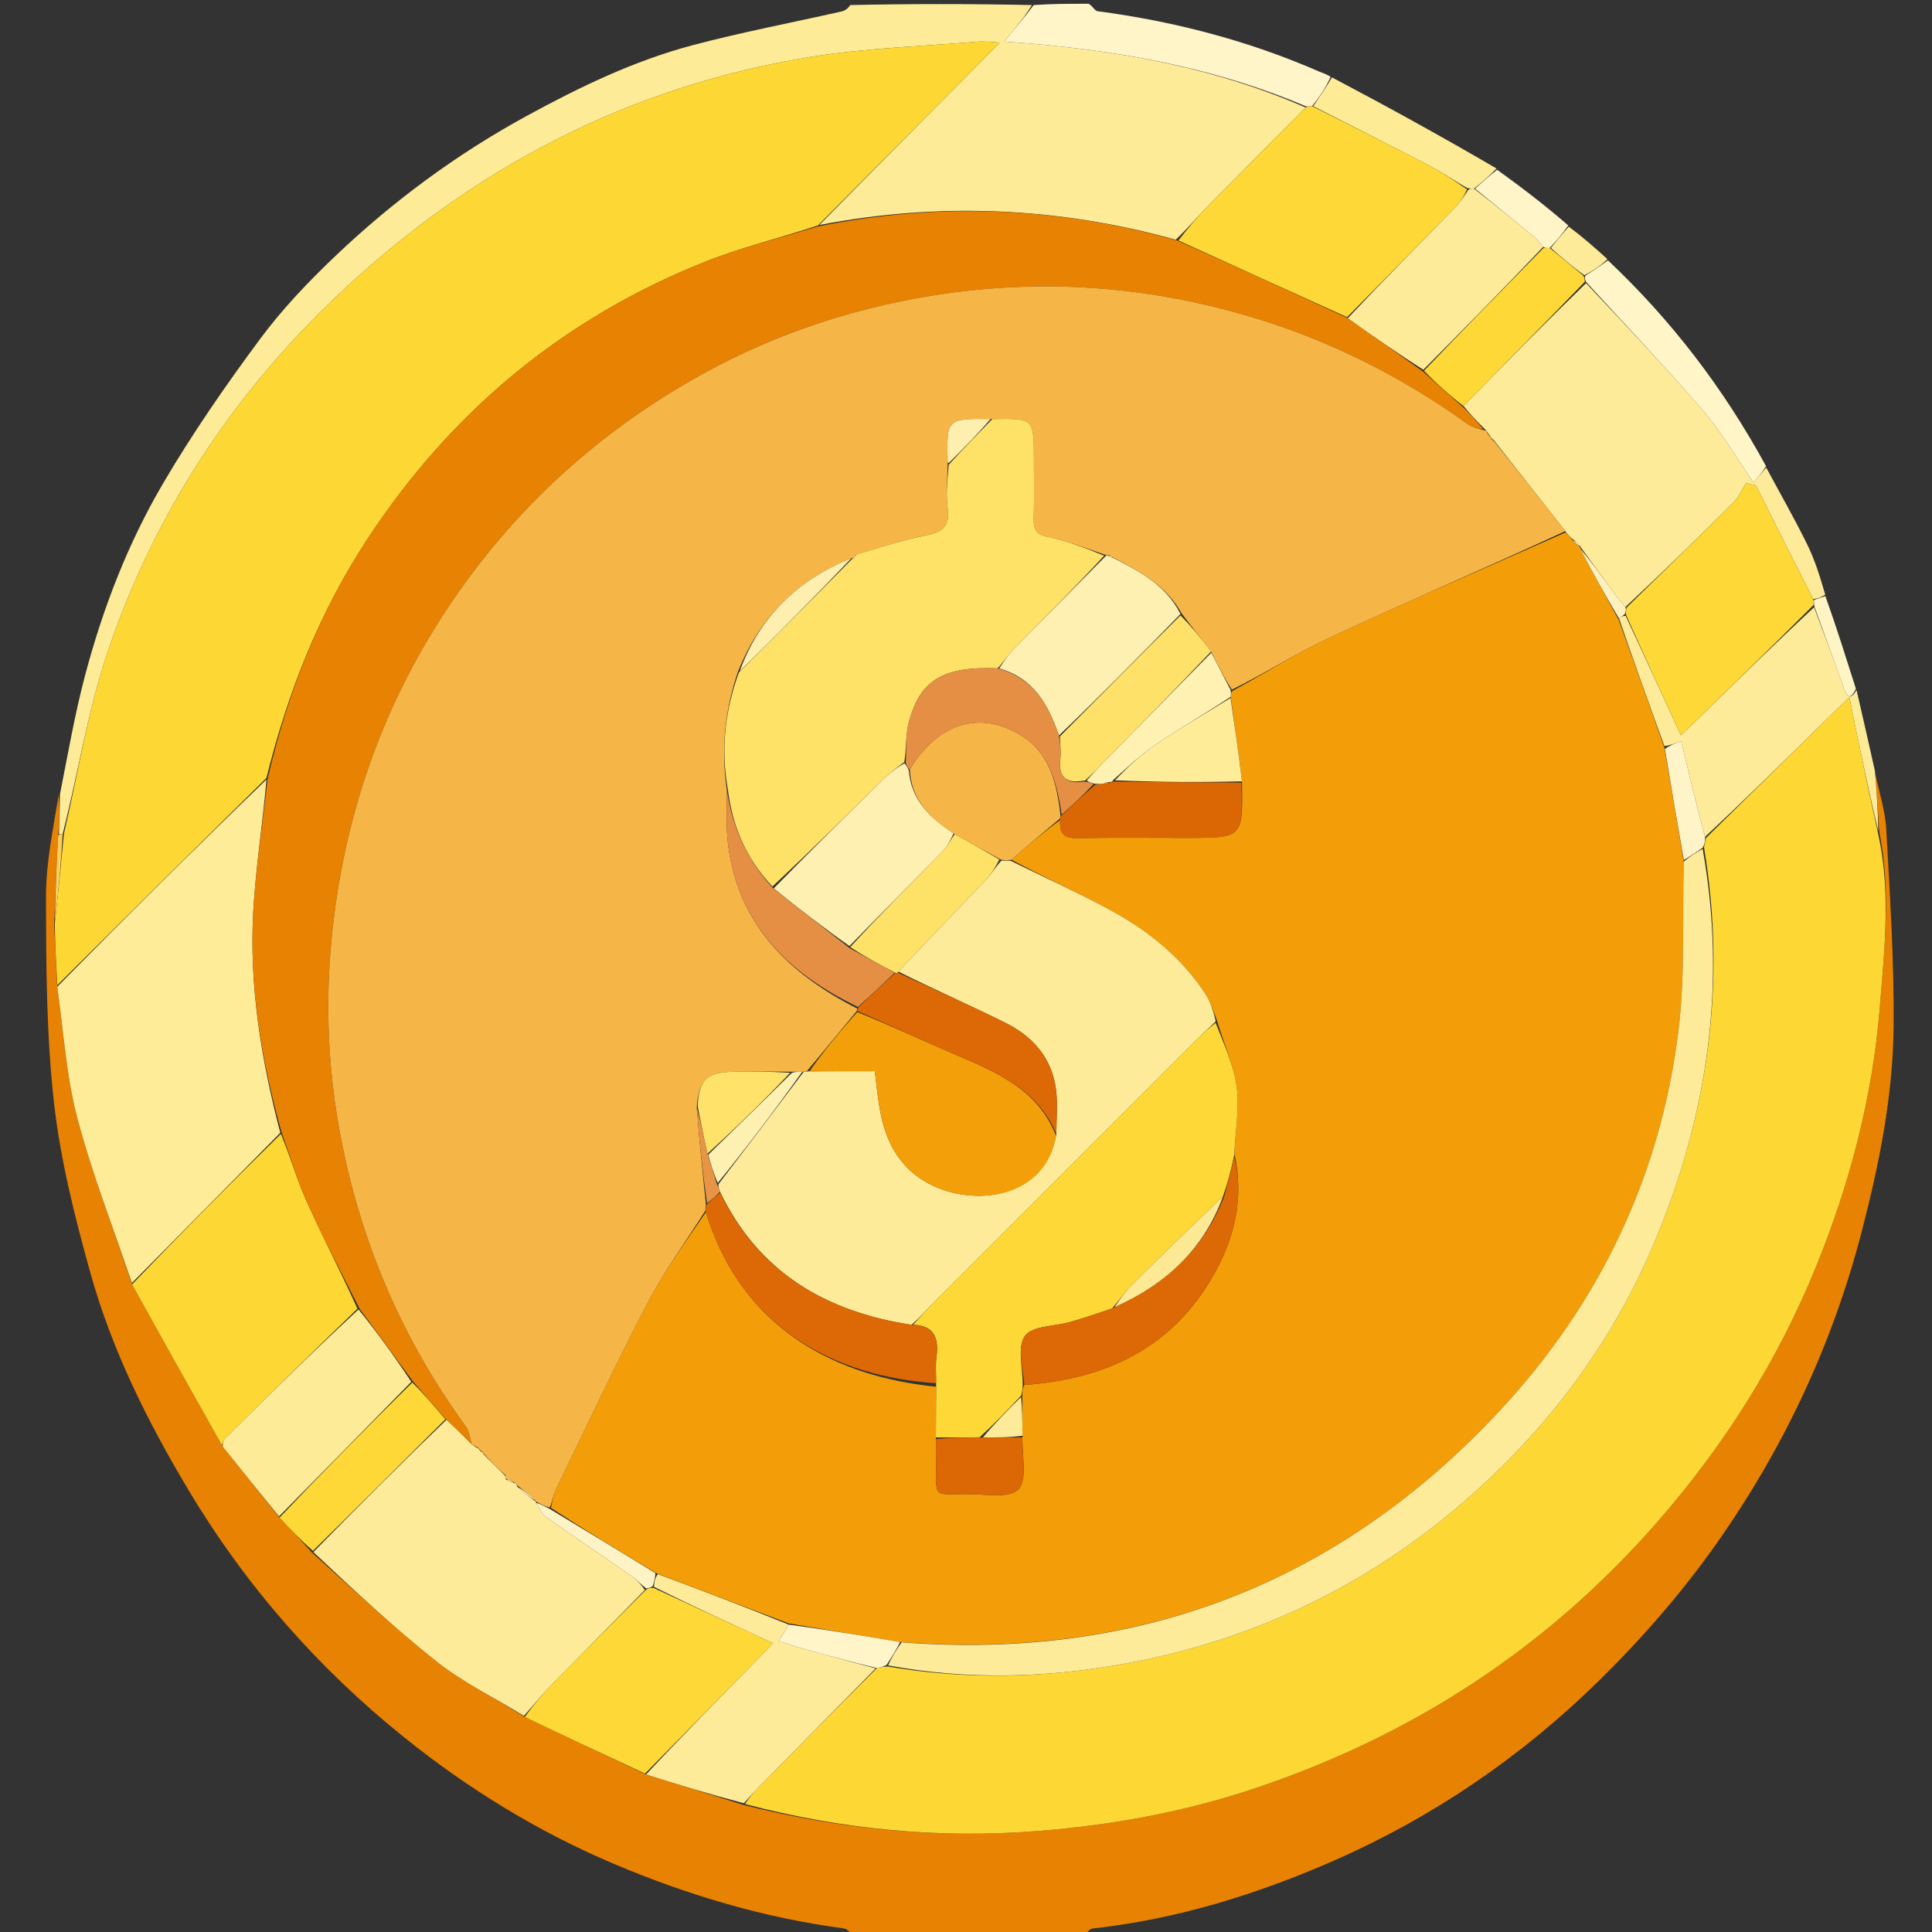 <svg version="1.1" id="Layer_1" xmlns="http://www.w3.org/2000/svg" xmlns:xlink="http://www.w3.org/1999/xlink" x="0px" y="0px" width="100%" viewBox="0 0 512 512" enable-background="new 0 0 512 512" xml:space="preserve">

<rect x="0" y="0" width="512" height="512" fill="#333333" stroke="none"/>

<path fill="#000000" opacity="1" stroke="none" d="
M289,1 
	C363.633,1 438.266,1 512.949,1 
	C512.949,171.555 512.949,342.111 512.949,513 
	C438.312,513 363.624,513 288.25,512.609 
	C288.24,511.82 288.885,511.146 289.596,511.067 
	C311.939,508.59 333.16,502.024 353.627,493.027 
	C379.768,481.537 403.125,465.587 423.452,445.685 
	C434.805,434.57 445.448,422.41 454.616,409.451 
	C472.464,384.223 485.55,356.534 493.363,326.42 
	C497.98,308.625 501.628,290.667 501.816,272.331 
	C501.997,254.822 500.85,237.287 499.881,219.786 
	C499.599,214.71 497.922,209.711 496.867,204.288 
	C495.234,196.888 493.618,189.876 491.834,182.508 
	C489.143,174.077 486.619,166.003 484.056,157.544 
	C482.331,152.832 480.941,148.361 478.897,144.213 
	C475.505,137.332 471.692,130.66 468.019,123.535 
	C456.804,102.971 442.944,84.844 425.99,68.683 
	C422.573,65.541 419.296,62.717 415.897,59.575 
	C409.548,54.483 403.321,49.709 396.95,44.61 
	C382.197,36.244 367.587,28.202 352.632,20.01 
	C351.385,19.564 350.453,19.339 349.588,18.961 
	C330.783,10.753 311.141,5.65 290.828,2.959 
	C290.144,2.869 289.606,1.678 289,1 
z" data-index="1" style="opacity: 1; visibility: hidden; fill: rgb(121, 40, 202); stroke: rgb(121, 40, 202);"></path>
<path fill="#E88202" opacity="1" stroke="none" d="
M496.884,204.676 
	C497.922,209.711 499.599,214.71 499.881,219.786 
	C500.85,237.287 501.997,254.822 501.816,272.331 
	C501.628,290.667 497.98,308.625 493.363,326.42 
	C485.55,356.534 472.464,384.223 454.616,409.451 
	C445.448,422.41 434.805,434.57 423.452,445.685 
	C403.125,465.587 379.768,481.537 353.627,493.027 
	C333.16,502.024 311.939,508.59 289.596,511.067 
	C288.885,511.146 288.24,511.82 287.782,512.609 
	C267.646,513 247.292,513 226.469,513 
	C225.269,512.336 224.602,511.184 223.797,511.078 
	C202.706,508.295 182.553,502.324 162.968,494.061 
	C142.686,485.504 124.092,474.073 107.066,460.382 
	C84.169,441.97 65.006,420.098 49.86,394.726 
	C39.038,376.596 29.678,357.808 24.006,337.501 
	C19.862,322.667 16.037,307.537 14.317,292.286 
	C12.283,274.251 12.222,255.945 12.187,237.755 
	C12.17,228.642 14.109,219.525 15.563,210.638 
	C15.847,214.263 15.731,217.66 15.42,221.392 
	C14.945,229.387 14.664,237.047 14.351,245.135 
	C14.613,250.733 14.907,255.903 15.173,261.496 
	C16.845,273.393 17.549,285.13 20.488,296.277 
	C24.395,311.097 30.043,325.458 34.993,340.381 
	C42.97,354.839 50.897,368.932 58.992,383.33 
	C64.087,389.709 69.014,395.784 74.077,402.178 
	C77.006,405.381 79.799,408.264 82.711,411.474 
	C93.772,421.377 104.378,431.378 115.778,440.371 
	C122.847,445.948 131.123,449.994 139.075,455.019 
	C149.842,460.212 160.39,465.113 171.219,470.241 
	C179.989,473.038 188.478,475.608 197.271,478.392 
	C223.122,484.835 248.924,487.32 275.246,485.216 
	C294.265,483.695 312.85,480.377 330.93,474.461 
	C373.327,460.586 409.556,437.217 439.023,403.562 
	C456.838,383.214 471.112,360.69 481.303,335.601 
	C490.252,313.571 496.232,290.83 498.153,267.071 
	C499.397,251.683 501.166,236.303 498.04,220.499 
	C497.716,214.931 497.3,209.804 496.884,204.676 
z" data-index="2" style="opacity: 1;"></path>
<path fill="#FEEB98" opacity="1" stroke="none" d="
M15.615,221.056 
	C15.731,217.66 15.847,214.263 15.906,210.407 
	C18.039,199.667 19.822,189.278 22.507,179.127 
	C27.221,161.3 33.854,144.074 43.171,128.187 
	C50.924,114.969 59.703,102.289 68.827,89.962 
	C74.672,82.064 81.563,74.815 88.695,68.021 
	C104.042,53.4 120.973,40.862 139.663,30.675 
	C153.707,23.02 168.051,16.095 183.509,11.992 
	C196.601,8.518 209.946,5.998 223.166,3.001 
	C224.049,2.801 224.826,2.131 225.326,1.34 
	C241.021,1 257.042,1 273.476,1.34 
	C271.501,4.55 269.111,7.42 266.11,11.026 
	C294.141,12.929 320.869,17.455 346.006,28.492 
	C337.293,37.313 328.735,45.83 320.269,54.439 
	C317.395,57.362 314.756,60.514 311.587,63.522 
	C280.066,54.787 248.683,53.589 217.149,59.622 
	C232.962,43.535 248.641,27.749 265.007,11.272 
	C262.378,11.152 260.774,10.901 259.203,11.034 
	C244.484,12.279 229.63,12.708 215.083,15.043 
	C166.631,22.819 124.948,44.675 89.47,78.259 
	C61.424,104.809 40.699,136.464 28.426,173.088 
	C23.231,188.588 20.688,204.977 16.608,220.982 
	C16.056,221.02 15.836,221.038 15.615,221.056 
z" data-index="3"></path>
<path fill="#FFF5C9" opacity="1" stroke="none" d="
M346.197,28.225 
	C320.869,17.455 294.141,12.929 266.11,11.026 
	C269.111,7.42 271.501,4.55 273.945,1.34 
	C278.689,1 283.379,1 288.534,1 
	C289.606,1.678 290.144,2.869 290.828,2.959 
	C311.141,5.65 330.783,10.753 349.588,18.961 
	C350.453,19.339 351.385,19.564 352.635,20.362 
	C351.326,23.291 349.668,25.718 347.706,28.138 
	C347.001,28.163 346.599,28.194 346.197,28.225 
z" data-index="4"></path>
<path fill="#FEEB99" opacity="1" stroke="none" d="
M468.057,123.899 
	C471.692,130.66 475.505,137.332 478.897,144.213 
	C480.941,148.361 482.331,152.832 483.704,157.588 
	C482.504,158.342 481.615,158.666 480.501,158.753 
	C475.289,148.555 470.302,138.593 465.316,128.631 
	C464.448,128.425 463.58,128.218 462.712,128.012 
	C461.641,129.715 460.844,131.691 459.456,133.076 
	C450.061,142.46 440.541,151.72 430.75,160.869 
	C429.363,159.294 428.266,157.884 427.212,156.443 
	C424.435,152.647 421.676,148.837 418.934,145.059 
	C418.959,145.086 418.9,145.129 418.874,144.789 
	C418.178,143.938 417.508,143.426 416.613,142.766 
	C415.902,142.109 415.417,141.599 414.83,140.759 
	C408.493,132.629 402.259,124.829 395.972,116.757 
	C395.613,116.305 395.307,116.125 394.995,115.975 
	C394.989,116.005 395.051,116.009 394.975,115.691 
	C394.599,115.059 394.298,114.746 394.026,114.336 
	C394.054,114.24 393.776,113.997 393.516,113.745 
	C391.441,111.65 389.625,109.808 387.879,107.625 
	C398.627,96.523 409.305,85.761 420.325,75.042 
	C430.936,86.319 441.45,97.342 451.369,108.877 
	C456.28,114.589 460.096,121.243 464.712,127.913 
	C465.994,126.375 467.026,125.137 468.057,123.899 
z" data-index="5"></path>
<path fill="#FEEB99" opacity="1" stroke="none" d="
M496.867,204.288 
	C497.3,209.804 497.716,214.931 497.766,220.237 
	C495.057,208.997 492.715,197.578 490.101,184.832 
	C487.347,187.456 485.912,188.786 484.517,190.158 
	C473.718,200.784 462.926,211.418 451.843,221.784 
	C449.556,213.216 447.559,204.913 445.503,196.37 
	C443.613,197.123 442.423,197.597 441.085,197.711 
	C436.935,186.288 432.934,175.224 429.076,163.926 
	C429.685,163.429 430.15,163.166 430.82,163.207 
	C435.774,173.829 440.523,184.147 445.456,194.862 
	C446.838,193.542 448.253,192.218 449.637,190.863 
	C459.942,180.778 470.24,170.687 480.752,160.934 
	C483.524,168.286 486.129,175.285 488.622,182.324 
	C489.504,184.815 490.408,185.587 492.003,182.864 
	C493.618,189.876 495.234,196.888 496.867,204.288 
z" data-index="6"></path>
<path fill="#FFF5C7" opacity="1" stroke="none" d="
M468.019,123.535 
	C467.026,125.137 465.994,126.375 464.712,127.913 
	C460.096,121.243 456.28,114.589 451.369,108.877 
	C441.45,97.342 430.936,86.319 420.331,74.711 
	C419.948,73.897 419.903,73.458 420.205,72.986 
	C422.411,71.636 424.271,70.318 426.13,69 
	C442.944,84.844 456.804,102.971 468.019,123.535 
z" data-index="7"></path>
<path fill="#FEEB96" opacity="1" stroke="none" d="
M348.009,28.145 
	C349.668,25.718 351.326,23.291 352.981,20.512 
	C367.587,28.202 382.197,36.244 396.609,44.666 
	C394.573,46.695 392.735,48.345 390.607,49.994 
	C389.931,49.982 389.544,49.97 388.826,49.845 
	C385.252,47.772 382.101,45.636 378.749,43.886 
	C368.544,38.559 358.262,33.381 348.009,28.145 
z" data-index="8"></path>
<path fill="#FFF5C9" opacity="1" stroke="none" d="
M390.896,49.994 
	C392.735,48.345 394.573,46.695 396.753,44.99 
	C403.321,49.709 409.548,54.483 415.614,59.747 
	C413.965,62.061 412.477,63.884 410.657,65.722 
	C409.883,65.744 409.441,65.752 408.948,65.438 
	C408.101,64.315 407.368,63.439 406.5,62.725 
	C401.316,58.461 396.101,54.234 390.896,49.994 
z" data-index="9"></path>
<path fill="#FEEB99" opacity="1" stroke="none" d="
M410.988,65.708 
	C412.477,63.884 413.965,62.061 415.736,60.065 
	C419.296,62.717 422.573,65.541 425.99,68.683 
	C424.271,70.318 422.411,71.636 419.877,72.94 
	C416.464,70.521 413.726,68.114 410.988,65.708 
z" data-index="10"></path>
<path fill="#FFF4C4" opacity="1" stroke="none" d="
M491.834,182.508 
	C490.408,185.587 489.504,184.815 488.622,182.324 
	C486.129,175.285 483.524,168.286 480.813,160.672 
	C480.685,159.712 480.706,159.351 480.727,158.99 
	C481.615,158.666 482.504,158.342 483.744,157.974 
	C486.619,166.003 489.143,174.077 491.834,182.508 
z" data-index="11"></path>
<path fill="#FDD835" opacity="1" stroke="none" d="
M452.132,222.049 
	C462.926,211.418 473.718,200.784 484.517,190.158 
	C485.912,188.786 487.347,187.456 490.101,184.832 
	C492.715,197.578 495.057,208.997 497.674,220.677 
	C501.166,236.303 499.397,251.683 498.153,267.071 
	C496.232,290.83 490.252,313.571 481.303,335.601 
	C471.112,360.69 456.838,383.214 439.023,403.562 
	C409.556,437.217 373.327,460.586 330.93,474.461 
	C312.85,480.377 294.265,483.695 275.246,485.216 
	C248.924,487.32 223.122,484.835 197.436,478.091 
	C198.666,476.138 200.015,474.681 201.407,473.267 
	C211.617,462.891 221.836,452.523 232.401,442.066 
	C233.453,441.817 234.156,441.655 235.277,441.64 
	C256.413,445.246 277.093,444.664 297.7,440.959 
	C333.315,434.555 364.622,419.158 391.413,394.91 
	C411.914,376.355 427.933,354.411 438.621,328.794 
	C452.572,295.358 457.639,260.783 451.569,224.49 
	C451.806,223.442 451.969,222.746 452.132,222.049 
z" data-index="12"></path>
<path fill="#FDD835" opacity="1" stroke="none" d="
M16.94,220.962 
	C20.688,204.977 23.231,188.588 28.426,173.088 
	C40.699,136.464 61.424,104.809 89.47,78.259 
	C124.948,44.675 166.631,22.819 215.083,15.043 
	C229.63,12.708 244.484,12.279 259.203,11.034 
	C260.774,10.901 262.378,11.152 265.007,11.272 
	C248.641,27.749 232.962,43.535 216.777,59.733 
	C206.595,63.127 196.671,65.482 187.286,69.2 
	C149.517,84.161 119.643,108.919 97.345,142.9 
	C84.599,162.325 76.211,183.524 70.61,206.177 
	C51.942,224.567 33.572,242.82 15.201,261.073 
	C14.907,255.903 14.613,250.733 14.52,244.817 
	C15.461,236.368 16.2,228.665 16.94,220.962 
z" data-index="13"></path>
<path fill="#FEEC99" opacity="1" stroke="none" d="
M15.173,261.496 
	C33.572,242.82 51.942,224.567 70.616,206.58 
	C69.614,218.364 67.774,229.853 67.122,241.409 
	C66.001,261.299 69.207,280.772 74.279,300.201 
	C61.019,313.66 47.981,326.838 34.943,340.016 
	C30.043,325.458 24.395,311.097 20.488,296.277 
	C17.549,285.13 16.845,273.393 15.173,261.496 
z" data-index="14"></path>
<path fill="#FEEB99" opacity="1" stroke="none" d="
M138.856,454.727 
	C131.123,449.994 122.847,445.948 115.778,440.371 
	C104.378,431.378 93.772,421.377 83.048,411.323 
	C94.853,399.269 106.442,387.693 118.327,376.253 
	C120.742,378.467 122.861,380.547 125.008,382.734 
	C125.036,382.843 125.443,382.998 125.67,383.227 
	C126.27,383.655 126.642,383.854 127.011,384.02 
	C127.007,383.987 126.941,383.995 127.025,384.253 
	C127.41,384.696 127.712,384.882 128.013,385.028 
	C128.014,384.988 127.934,384.984 128.033,385.241 
	C128.424,385.712 128.716,385.928 129.147,386.431 
	C130.859,388.142 132.431,389.565 133.864,391.097 
	C133.842,391.465 133.958,391.724 134.044,391.993 
	C134.012,392.003 134.007,391.937 134.205,392.19 
	C135.01,392.62 135.616,392.796 136.4,393.023 
	C136.811,393.189 136.969,393.37 137.06,394.005 
	C138.733,395.579 140.397,396.766 142.027,397.968 
	C141.994,397.982 142.043,397.928 142.057,398.279 
	C142.956,399.792 143.621,401.263 144.759,402.065 
	C152.32,407.393 160.001,412.55 167.592,417.837 
	C168.86,418.721 169.875,419.966 170.882,421.352 
	C162.502,429.984 154.212,438.273 146.013,446.651 
	C143.5,449.218 141.235,452.028 138.856,454.727 
z" data-index="15" style="opacity: 1;"></path>
<path fill="#FDD835" opacity="1" stroke="none" d="
M34.993,340.381 
	C47.981,326.838 61.019,313.66 74.443,300.503 
	C76.925,306.443 78.636,312.535 81.205,318.242 
	C85.541,327.872 90.42,337.257 94.725,346.826 
	C82.787,358.338 71.188,369.764 59.622,381.225 
	C59.188,381.655 59.083,382.418 58.824,383.025 
	C50.897,368.932 42.97,354.839 34.993,340.381 
z" data-index="16"></path>
<path fill="#FDD836" opacity="1" stroke="none" d="
M139.075,455.019 
	C141.235,452.028 143.5,449.218 146.013,446.651 
	C154.212,438.273 162.502,429.984 171.198,421.288 
	C172.057,420.813 172.475,420.711 173.197,420.813 
	C183.815,425.759 194.127,430.499 204.877,435.44 
	C203.697,436.681 202.503,437.975 201.268,439.23 
	C191.162,449.495 181.049,459.754 170.937,470.014 
	C160.39,465.113 149.842,460.212 139.075,455.019 
z" data-index="17" style="opacity: 1;"></path>
<path fill="#FEEB99" opacity="1" stroke="none" d="
M171.219,470.241 
	C181.049,459.754 191.162,449.495 201.268,439.23 
	C202.503,437.975 203.697,436.681 204.877,435.44 
	C194.127,430.499 183.815,425.759 173.286,420.521 
	C173.375,419.041 173.681,418.058 174.331,417.15 
	C186.142,421.56 197.607,425.897 209.008,430.544 
	C208.177,432.068 207.41,433.281 206.388,434.898 
	C208.872,435.679 211.018,436.423 213.203,437.028 
	C219.478,438.766 225.768,440.449 232.052,442.153 
	C221.836,452.523 211.617,462.891 201.407,473.267 
	C200.015,474.681 198.666,476.138 197.132,477.877 
	C188.478,475.608 179.989,473.038 171.219,470.241 
z" data-index="18"></path>
<path fill="#FEEB98" opacity="1" stroke="none" d="
M58.992,383.33 
	C59.083,382.418 59.188,381.655 59.622,381.225 
	C71.188,369.764 82.787,358.338 95.018,347.019 
	C100.163,353.387 104.67,359.643 108.997,366.191 
	C97.191,378.276 85.566,390.067 73.941,401.859 
	C69.014,395.784 64.087,389.709 58.992,383.33 
z" data-index="19"></path>
<path fill="#FDD836" opacity="1" stroke="none" d="
M74.077,402.178 
	C85.566,390.067 97.191,378.276 109.266,366.38 
	C112.488,369.557 115.259,372.837 118.031,376.118 
	C106.442,387.693 94.853,399.269 82.928,410.996 
	C79.799,408.264 77.006,405.381 74.077,402.178 
z" data-index="20"></path>
<path fill="#F9CE5D" opacity="1" stroke="none" d="
M16.608,220.982 
	C16.2,228.665 15.461,236.368 14.552,244.389 
	C14.664,237.047 14.945,229.387 15.42,221.392 
	C15.836,221.038 16.056,221.02 16.608,220.982 
z" data-index="21"></path>
<path fill="#E88203" opacity="1" stroke="none" d="
M118.327,376.253 
	C115.259,372.837 112.488,369.557 109.447,366.087 
	C104.67,359.643 100.163,353.387 95.363,346.938 
	C90.42,337.257 85.541,327.872 81.205,318.242 
	C78.636,312.535 76.925,306.443 74.664,300.222 
	C69.207,280.772 66.001,261.299 67.122,241.409 
	C67.774,229.853 69.614,218.364 70.913,206.443 
	C76.211,183.524 84.599,162.325 97.345,142.9 
	C119.643,108.919 149.517,84.161 187.286,69.2 
	C196.671,65.482 206.595,63.127 216.643,60.034 
	C248.683,53.589 280.066,54.787 311.869,63.693 
	C327.379,70.621 342.185,77.338 357.182,84.33 
	C363.881,89.126 370.389,93.648 377.086,98.442 
	C380.786,101.798 384.298,104.882 387.809,107.966 
	C389.625,109.808 391.441,111.65 393.087,113.785 
	C391.575,113.522 390.065,113.2 388.917,112.374 
	C371.193,99.617 351.942,90.017 330.975,83.818 
	C303.418,75.67 275.404,73.771 247.108,78.324 
	C224.098,82.026 202.32,89.611 182.095,101.429 
	C158.926,114.967 139.326,132.437 123.519,154.125 
	C104.411,180.342 92.924,209.531 88.678,241.74 
	C86.264,260.05 86.422,278.25 89.422,296.361 
	C94.369,326.219 105.618,353.559 123.507,378.091 
	C124.397,379.311 124.507,381.101 124.98,382.626 
	C122.861,380.547 120.742,378.467 118.327,376.253 
z" data-index="22"></path>
<path fill="#FDD836" opacity="1" stroke="none" d="
M356.991,84.056 
	C342.185,77.338 327.379,70.621 312.291,63.732 
	C314.756,60.514 317.395,57.362 320.269,54.439 
	C328.735,45.83 337.293,37.313 346.006,28.492 
	C346.599,28.194 347.001,28.163 347.706,28.138 
	C358.262,33.381 368.544,38.559 378.749,43.886 
	C382.101,45.636 385.252,47.772 388.791,50.202 
	C387.853,52.207 386.737,53.858 385.366,55.258 
	C375.938,64.886 366.456,74.463 356.991,84.056 
z" data-index="23"></path>
<path fill="#F39E09" opacity="1" stroke="none" d="
M209.073,430.233 
	C197.607,425.897 186.142,421.56 174.034,416.964 
	C164.262,411.133 155.133,405.562 146.007,399.605 
	C146.404,397.785 146.584,396.245 147.223,394.929 
	C155.271,378.351 163.083,361.648 171.607,345.317 
	C176.035,336.833 181.752,329.021 187.063,321.239 
	C196.584,352.39 221.861,364.885 248.046,367.491 
	C248.051,372.281 248.036,376.61 248.029,381.411 
	C248.039,383.864 248.031,385.845 248.045,387.825 
	C248.11,397.018 247.154,396.024 256.293,395.959 
	C261.003,395.926 267.539,397.18 269.913,394.681 
	C272.366,392.1 270.775,385.674 270.97,380.478 
	C270.953,376.716 270.92,373.406 270.915,369.711 
	C270.968,368.552 270.993,367.779 271.462,367.022 
	C293.392,365.496 310.919,356.954 321.753,337.647 
	C327.18,327.976 329.755,317.428 327.142,305.756 
	C327.395,299.545 328.51,293.652 327.741,288.016 
	C326.947,282.187 324.322,276.608 322.532,270.524 
	C321.544,267.882 320.784,265.466 319.456,263.419 
	C312.936,253.377 303.752,246.248 293.353,240.705 
	C284.993,236.25 276.361,232.304 268.013,227.822 
	C272.427,223.973 276.678,220.433 280.966,217.328 
	C280.698,220.936 282.014,222.16 285.303,222.105 
	C295.098,221.94 304.898,222.047 314.696,222.047 
	C329.388,222.048 329.388,222.047 329.135,207.065 
	C328.238,199.468 327.175,192.217 326.147,184.654 
	C326.226,183.924 326.269,183.507 326.663,183.07 
	C335.543,178.277 343.815,172.947 352.655,168.845 
	C373.268,159.279 394.155,150.304 414.931,141.089 
	C415.417,141.599 415.902,142.109 416.71,143.085 
	C417.656,144.078 418.278,144.603 418.9,145.129 
	C418.9,145.129 418.959,145.086 418.832,145.422 
	C422.115,151.893 425.524,158.026 428.933,164.16 
	C432.934,175.224 436.935,186.288 441.07,198.099 
	C442.88,208.541 444.556,218.237 446.203,228.354 
	C445.812,243.373 446.594,258.106 444.868,272.54 
	C440.222,311.398 423.955,345.399 397.383,373.924 
	C354.631,419.816 301.517,440.031 238.52,435.147 
	C228.426,433.452 218.749,431.842 209.073,430.233 
z" data-index="24" style="opacity: 1;"></path>
<path fill="#F6B647" opacity="1" stroke="none" d="
M186.886,320.905 
	C181.752,329.021 176.035,336.833 171.607,345.317 
	C163.083,361.648 155.271,378.351 147.223,394.929 
	C146.584,396.245 146.404,397.785 145.699,399.506 
	C144.272,399.17 143.158,398.549 142.043,397.928 
	C142.043,397.928 141.994,397.982 141.902,397.66 
	C140.223,396.098 138.637,394.858 137.05,393.618 
	C136.969,393.37 136.811,393.189 136.179,392.784 
	C135.19,392.309 134.599,392.123 134.007,391.937 
	C134.007,391.937 134.012,392.003 134.104,391.738 
	C134.131,391.312 134.067,391.15 134.002,390.988 
	C132.431,389.565 130.859,388.142 129.036,386.18 
	C128.5,385.422 128.217,385.203 127.934,384.984 
	C127.934,384.984 128.014,384.988 127.908,384.783 
	C127.516,384.384 127.228,384.19 126.941,383.995 
	C126.941,383.995 127.007,383.987 126.838,383.737 
	C126.26,383.324 125.851,383.161 125.443,382.998 
	C125.443,382.998 125.036,382.843 125.008,382.734 
	C124.507,381.101 124.397,379.311 123.507,378.091 
	C105.618,353.559 94.369,326.219 89.422,296.361 
	C86.422,278.25 86.264,260.05 88.678,241.74 
	C92.924,209.531 104.411,180.342 123.519,154.125 
	C139.326,132.437 158.926,114.967 182.095,101.429 
	C202.32,89.611 224.098,82.026 247.108,78.324 
	C275.404,73.771 303.418,75.67 330.975,83.818 
	C351.942,90.017 371.193,99.617 388.917,112.374 
	C390.065,113.2 391.575,113.522 393.346,114.038 
	C393.776,113.997 394.054,114.24 394.103,114.661 
	C394.452,115.391 394.751,115.7 395.051,116.009 
	C395.051,116.009 394.989,116.005 395.084,116.222 
	C395.461,116.635 395.743,116.832 396.025,117.029 
	C402.259,124.829 408.493,132.629 414.83,140.759 
	C394.155,150.304 373.268,159.279 352.655,168.845 
	C343.815,172.947 335.543,178.277 326.445,182.766 
	C324.259,179.312 322.64,176.143 320.968,172.629 
	C318.333,169.169 315.75,166.054 313.161,162.575 
	C308.997,155.038 302.008,151.443 294.875,147.67 
	C294.499,147.267 294.221,147.151 293.708,147.148 
	C293.517,147.153 293.135,147.171 292.808,146.988 
	C287.604,145.261 282.81,143.294 277.822,142.32 
	C274.508,141.673 273.868,140.233 273.95,137.345 
	C274.095,132.208 273.996,127.064 273.997,121.923 
	C273.999,110.875 273.999,110.875 262.5,111.028 
	C250.868,110.939 250.868,110.939 251.136,122.315 
	C251.14,122.48 251.158,122.645 251.131,123.288 
	C251.076,127.408 250.641,131.109 251.142,134.678 
	C251.908,140.121 249.027,141.213 244.551,142.084 
	C238.617,143.238 232.853,145.266 226.771,147.029 
	C226.338,147.427 226.151,147.715 225.988,148.004 
	C226.012,148.005 226.001,147.959 225.624,147.934 
	C211.146,153.78 201.146,163.68 195.462,178.315 
	C192.036,188.597 191.034,198.761 192.635,209.452 
	C192.581,214.678 192.363,219.653 193.034,224.506 
	C195.923,245.39 209.209,258.093 227.123,267.262 
	C227.128,267.505 227.163,267.99 226.861,268.149 
	C222.413,273.464 218.268,278.622 213.83,283.865 
	C213.341,283.999 213.143,284.047 212.584,284.041 
	C211.491,284.004 210.759,284.02 209.558,284.016 
	C204.146,283.994 199.201,283.87 194.264,284.018 
	C187.188,284.229 185.217,286.24 184.642,293.447 
	C185.302,302.188 186.204,310.62 187.077,319.362 
	C186.994,320.083 186.94,320.494 186.886,320.905 
z" data-index="25"></path>
<path fill="#FDD836" opacity="1" stroke="none" d="
M480.501,158.753 
	C480.706,159.351 480.685,159.712 480.602,160.335 
	C470.24,170.687 459.942,180.778 449.637,190.863 
	C448.253,192.218 446.838,193.542 445.456,194.862 
	C440.523,184.147 435.774,173.829 430.903,162.895 
	C430.875,161.859 430.968,161.439 431.061,161.019 
	C440.541,151.72 450.061,142.46 459.456,133.076 
	C460.844,131.691 461.641,129.715 462.712,128.012 
	C463.58,128.218 464.448,128.425 465.316,128.631 
	C470.302,138.593 475.289,148.555 480.501,158.753 
z" data-index="26" style="opacity: 1;"></path>
<path fill="#FDD837" opacity="1" stroke="none" d="
M387.879,107.625 
	C384.298,104.882 380.786,101.798 377.38,98.259 
	C387.99,87.123 398.494,76.441 408.999,65.76 
	C409.441,65.752 409.883,65.744 410.657,65.722 
	C413.726,68.114 416.464,70.521 419.53,72.973 
	C419.903,73.458 419.948,73.897 419.988,74.668 
	C409.305,85.761 398.627,96.523 387.879,107.625 
z" data-index="27"></path>
<path fill="#FEF1BF" opacity="1" stroke="none" d="
M430.75,160.869 
	C430.968,161.439 430.875,161.859 430.699,162.591 
	C430.15,163.166 429.685,163.429 429.076,163.926 
	C425.524,158.026 422.115,151.893 418.807,145.396 
	C421.676,148.837 424.435,152.647 427.212,156.443 
	C428.266,157.884 429.363,159.294 430.75,160.869 
z" data-index="28"></path>
<path fill="#FEF1BF" opacity="1" stroke="none" d="
M418.874,144.789 
	C418.278,144.603 417.656,144.078 416.936,143.233 
	C417.508,143.426 418.178,143.938 418.874,144.789 
z" data-index="29"></path>
<path fill="#E88203" opacity="1" stroke="none" d="
M395.972,116.757 
	C395.743,116.832 395.461,116.635 395.09,116.192 
	C395.307,116.125 395.613,116.305 395.972,116.757 
z" data-index="30"></path>
<path fill="#E88203" opacity="1" stroke="none" d="
M394.975,115.691 
	C394.751,115.7 394.452,115.391 394.075,114.758 
	C394.298,114.746 394.599,115.059 394.975,115.691 
z" data-index="31"></path>
<path fill="#FFF4C8" opacity="1" stroke="none" d="
M446.232,227.932 
	C444.556,218.237 442.88,208.541 441.219,198.459 
	C442.423,197.597 443.613,197.123 445.503,196.37 
	C447.559,204.913 449.556,213.216 451.843,221.784 
	C451.969,222.746 451.806,223.442 451.287,224.588 
	C449.365,226.002 447.798,226.967 446.232,227.932 
z" data-index="32"></path>
<path fill="#FEEB99" opacity="1" stroke="none" d="
M408.948,65.438 
	C398.494,76.441 387.99,87.123 377.191,97.987 
	C370.389,93.648 363.881,89.126 357.182,84.33 
	C366.456,74.463 375.938,64.886 385.366,55.258 
	C386.737,53.858 387.853,52.207 389.122,50.315 
	C389.544,49.97 389.931,49.982 390.607,49.994 
	C396.101,54.234 401.316,58.461 406.5,62.725 
	C407.368,63.439 408.101,64.315 408.948,65.438 
z" data-index="33"></path>
<path fill="#FEEB99" opacity="1" stroke="none" d="
M446.203,228.354 
	C447.798,226.967 449.365,226.002 451.214,224.939 
	C457.639,260.783 452.572,295.358 438.621,328.794 
	C427.933,354.411 411.914,376.355 391.413,394.91 
	C364.622,419.158 333.315,434.555 297.7,440.959 
	C277.093,444.664 256.413,445.246 235.37,441.352 
	C236.342,439.022 237.64,437.127 238.937,435.233 
	C301.517,440.031 354.631,419.816 397.383,373.924 
	C423.955,345.399 440.222,311.398 444.868,272.54 
	C446.594,258.106 445.812,243.373 446.203,228.354 
z" data-index="34"></path>
<path fill="#FFF5C9" opacity="1" stroke="none" d="
M238.52,435.147 
	C237.64,437.127 236.342,439.022 234.952,441.205 
	C234.156,441.655 233.453,441.817 232.401,442.066 
	C225.768,440.449 219.478,438.766 213.203,437.028 
	C211.018,436.423 208.872,435.679 206.388,434.898 
	C207.41,433.281 208.177,432.068 209.008,430.544 
	C218.749,431.842 228.426,433.452 238.52,435.147 
z" data-index="35"></path>
<path fill="#FEF3C4" opacity="1" stroke="none" d="
M142.057,398.279 
	C143.158,398.549 144.272,399.17 145.696,399.891 
	C155.133,405.562 164.262,411.133 173.689,416.89 
	C173.681,418.058 173.375,419.041 172.981,420.316 
	C172.475,420.711 172.057,420.813 171.324,420.98 
	C169.875,419.966 168.86,418.721 167.592,417.837 
	C160.001,412.55 152.32,407.393 144.759,402.065 
	C143.621,401.263 142.956,399.792 142.057,398.279 
z" data-index="36"></path>
<path fill="#FEF3C4" opacity="1" stroke="none" d="
M137.06,394.005 
	C138.637,394.858 140.223,396.098 141.935,397.646 
	C140.397,396.766 138.733,395.579 137.06,394.005 
z" data-index="37"></path>
<path fill="#FEF3C4" opacity="1" stroke="none" d="
M134.205,392.19 
	C134.599,392.123 135.19,392.309 136.002,392.734 
	C135.616,392.796 135.01,392.62 134.205,392.19 
z" data-index="38"></path>
<path fill="#E88203" opacity="1" stroke="none" d="
M125.67,383.227 
	C125.851,383.161 126.26,383.324 126.841,383.77 
	C126.642,383.854 126.27,383.655 125.67,383.227 
z" data-index="39"></path>
<path fill="#E88203" opacity="1" stroke="none" d="
M127.025,384.253 
	C127.228,384.19 127.516,384.384 127.908,384.823 
	C127.712,384.882 127.41,384.696 127.025,384.253 
z" data-index="40"></path>
<path fill="#E88203" opacity="1" stroke="none" d="
M128.033,385.241 
	C128.217,385.203 128.5,385.422 128.895,385.892 
	C128.716,385.928 128.424,385.712 128.033,385.241 
z" data-index="41"></path>
<path fill="#FEF3C4" opacity="1" stroke="none" d="
M133.864,391.097 
	C134.067,391.15 134.131,391.312 134.135,391.728 
	C133.958,391.724 133.842,391.465 133.864,391.097 
z" data-index="42"></path>
<path fill="#FEEB99" opacity="1" stroke="none" d="
M212.946,284.095 
	C213.143,284.047 213.341,283.999 214.287,283.912 
	C220.625,283.873 226.215,283.873 231.831,283.873 
	C232.281,287.45 232.551,290.258 233.001,293.036 
	C234.234,300.643 236.998,307.478 243.557,312.099 
	C255.267,320.348 276.951,318.877 279.942,300.488 
	C279.977,296.052 280.374,292 279.77,288.103 
	C278.528,280.095 273.485,274.559 266.474,271.067 
	C257.113,266.403 247.521,262.207 238.082,257.484 
	C245.859,249.168 253.614,241.21 261.276,233.163 
	C262.721,231.645 263.799,229.778 265.397,228.063 
	C266.449,228.08 267.149,228.106 267.85,228.132 
	C276.361,232.304 284.993,236.25 293.353,240.705 
	C303.752,246.248 312.936,253.377 319.456,263.419 
	C320.784,265.466 321.544,267.882 322.181,270.655 
	C320.328,272.532 318.809,273.83 317.399,275.238 
	C294.059,298.557 270.728,321.885 247.413,345.228 
	C245.536,347.107 243.792,349.119 241.57,351.095 
	C218.722,347.573 201.059,337.175 190.795,315.81 
	C190.541,315.014 190.33,314.496 190.403,313.809 
	C198.107,303.792 205.526,293.943 212.946,284.095 
z" data-index="43" style="opacity: 1;"></path>
<path fill="#FDD836" opacity="1" stroke="none" d="
M241.987,351.069 
	C243.792,349.119 245.536,347.107 247.413,345.228 
	C270.728,321.885 294.059,298.557 317.399,275.238 
	C318.809,273.83 320.328,272.532 322.147,271.051 
	C324.322,276.608 326.947,282.187 327.741,288.016 
	C328.51,293.652 327.395,299.545 327.089,306.137 
	C326.199,310.29 325.326,313.63 324.101,317.072 
	C315.814,324.945 307.843,332.677 299.975,340.513 
	C298.133,342.349 296.644,344.538 294.717,346.761 
	C290.832,348.091 287.243,349.295 283.609,350.34 
	C279.478,351.528 273.549,351.32 271.624,354.018 
	C269.508,356.981 271.063,362.565 271.018,367.007 
	C270.993,367.779 270.968,368.552 270.618,369.835 
	C266.878,373.853 263.463,377.36 259.586,380.916 
	C255.424,380.955 251.723,380.947 248.021,380.938 
	C248.036,376.61 248.051,372.281 248.08,367.022 
	C248.105,363.935 247.887,361.748 248.171,359.629 
	C248.829,354.715 247.679,351.304 241.987,351.069 
z" data-index="44"></path>
<path fill="#F6B647" opacity="1" stroke="none" d="
M268.013,227.822 
	C267.149,228.106 266.449,228.08 265.187,227.782 
	C260.755,225.35 256.883,223.19 252.716,220.864 
	C246.377,216.716 241.465,211.94 241.111,203.928 
	C248.499,191.625 259.636,188.109 270.65,194.927 
	C278.315,199.673 280.085,207.75 281.044,216.233 
	C281.008,216.454 280.929,216.893 280.929,216.893 
	C276.678,220.433 272.427,223.973 268.013,227.822 
z" data-index="45"></path>
<path fill="#DC6905" opacity="1" stroke="none" d="
M241.57,351.095 
	C247.679,351.304 248.829,354.715 248.171,359.629 
	C247.887,361.748 248.105,363.935 248.06,366.56 
	C221.861,364.885 196.584,352.39 187.063,321.239 
	C186.94,320.494 186.994,320.083 187.337,319.188 
	C188.697,317.833 189.768,316.961 190.838,316.088 
	C201.059,337.175 218.722,347.573 241.57,351.095 
z" data-index="46"></path>
<path fill="#DC6905" opacity="1" stroke="none" d="
M271.462,367.022 
	C271.063,362.565 269.508,356.981 271.624,354.018 
	C273.549,351.32 279.478,351.528 283.609,350.34 
	C287.243,349.295 290.832,348.091 295.075,346.628 
	C309.117,340.273 319.091,330.881 324.454,316.97 
	C325.326,313.63 326.199,310.29 327.124,306.568 
	C329.755,317.428 327.18,327.976 321.753,337.647 
	C310.919,356.954 293.392,365.496 271.462,367.022 
z" data-index="47"></path>
<path fill="#DB6704" opacity="1" stroke="none" d="
M280.966,217.328 
	C280.929,216.893 281.008,216.454 281.33,216.071 
	C284.436,213.131 287.219,210.573 290.323,207.935 
	C291.302,207.796 291.96,207.737 292.848,207.734 
	C293.41,207.798 293.701,207.692 294.211,207.366 
	C294.641,207.18 294.812,207.102 295.443,207.129 
	C306.925,207.294 317.947,207.352 328.969,207.41 
	C329.388,222.047 329.388,222.048 314.696,222.047 
	C304.898,222.047 295.098,221.94 285.303,222.105 
	C282.014,222.16 280.698,220.936 280.966,217.328 
z" data-index="48"></path>
<path fill="#FEEC99" opacity="1" stroke="none" d="
M329.135,207.065 
	C317.947,207.352 306.925,207.294 295.495,206.785 
	C298.872,203.257 302.457,199.883 306.486,197.169 
	C312.872,192.869 319.555,189.011 326.112,184.966 
	C327.175,192.217 328.238,199.468 329.135,207.065 
z" data-index="49"></path>
<path fill="#DB6804" opacity="1" stroke="none" d="
M248.029,381.411 
	C251.723,380.947 255.424,380.955 260.04,380.965 
	C264.288,380.955 267.62,380.943 270.953,380.93 
	C270.775,385.674 272.366,392.1 269.913,394.681 
	C267.539,397.18 261.003,395.926 256.293,395.959 
	C247.154,396.024 248.11,397.018 248.045,387.825 
	C248.031,385.845 248.039,383.864 248.029,381.411 
z" data-index="50"></path>
<path fill="#FEF1B2" opacity="1" stroke="none" d="
M326.147,184.654 
	C319.555,189.011 312.872,192.869 306.486,197.169 
	C302.457,199.883 298.872,203.257 295.035,206.679 
	C294.812,207.102 294.641,207.18 293.981,207.284 
	C293.141,207.293 292.85,207.415 292.617,207.678 
	C291.96,207.737 291.302,207.796 290.132,207.702 
	C289.03,207.409 288.442,207.27 288.008,206.821 
	C289.536,205.062 290.886,203.589 292.286,202.165 
	C301.859,192.429 311.442,182.703 321.022,172.973 
	C322.64,176.143 324.259,179.312 326.095,182.786 
	C326.269,183.507 326.226,183.924 326.147,184.654 
z" data-index="51"></path>
<path fill="#FEEB99" opacity="1" stroke="none" d="
M270.97,380.478 
	C267.62,380.943 264.288,380.955 260.501,380.917 
	C263.463,377.36 266.878,373.853 270.589,370.221 
	C270.92,373.406 270.953,376.716 270.97,380.478 
z" data-index="52"></path>
<path fill="#FEE268" opacity="1" stroke="none" d="
M227.016,146.919 
	C232.853,145.266 238.617,143.238 244.551,142.084 
	C249.027,141.213 251.908,140.121 251.142,134.678 
	C250.641,131.109 251.076,127.408 251.415,123.164 
	C255.478,118.724 259.218,114.887 262.958,111.05 
	C273.999,110.875 273.999,110.875 273.997,121.923 
	C273.996,127.064 274.095,132.208 273.95,137.345 
	C273.868,140.233 274.508,141.673 277.822,142.32 
	C282.81,143.294 287.604,145.261 292.623,147.259 
	C284.582,155.94 276.37,164.14 268.246,172.426 
	C266.895,173.804 265.929,175.56 264.348,177.115 
	C249.874,176.542 243.749,180.219 240.812,191.544 
	C239.956,194.847 240.23,198.442 239.646,201.967 
	C237.681,203.417 235.966,204.712 234.441,206.202 
	C224.607,215.809 214.815,225.459 204.703,234.941 
	C197.685,227.53 194.078,218.879 192.881,209.146 
	C191.034,198.761 192.036,188.597 195.813,178.214 
	C206.248,167.867 216.124,157.913 226.001,147.959 
	C226.001,147.959 226.012,148.005 226.225,147.892 
	C226.631,147.492 226.824,147.205 227.016,146.919 
z" data-index="53"></path>
<path fill="#F39F0A" opacity="1" stroke="none" d="
M279.849,300.942 
	C276.951,318.877 255.267,320.348 243.557,312.099 
	C236.998,307.478 234.234,300.643 233.001,293.036 
	C232.551,290.258 232.281,287.45 231.831,283.873 
	C226.215,283.873 220.625,283.873 214.579,283.826 
	C218.268,278.622 222.413,273.464 227.203,268.203 
	C236.464,271.98 245.021,276.004 253.713,279.709 
	C264.491,284.304 275.14,288.932 279.849,300.942 
z" data-index="54" style="opacity: 1;"></path>
<path fill="#FEF0B1" opacity="1" stroke="none" d="
M264.785,177.142 
	C265.929,175.56 266.895,173.804 268.246,172.426 
	C276.37,164.14 284.582,155.94 292.95,147.441 
	C293.135,147.171 293.517,147.153 293.859,147.317 
	C294.435,147.689 294.707,147.812 295.018,147.85 
	C302.008,151.443 308.997,155.038 312.838,162.714 
	C301.976,173.867 291.43,184.517 280.629,194.922 
	C277.754,186.542 273.753,179.634 264.785,177.142 
z" data-index="55"></path>
<path fill="#DC6905" opacity="1" stroke="none" d="
M279.942,300.488 
	C275.14,288.932 264.491,284.304 253.713,279.709 
	C245.021,276.004 236.464,271.98 227.505,268.044 
	C227.163,267.99 227.128,267.505 227.404,267.101 
	C230.829,263.72 233.976,260.744 237.349,257.808 
	C237.573,257.849 238.028,257.809 238.028,257.809 
	C247.521,262.207 257.113,266.403 266.474,271.067 
	C273.485,274.559 278.528,280.095 279.77,288.103 
	C280.374,292 279.977,296.052 279.942,300.488 
z" data-index="56"></path>
<path fill="#FEE169" opacity="1" stroke="none" d="
M280.885,195.167 
	C291.43,184.517 301.976,173.867 312.845,163.078 
	C315.75,166.054 318.333,169.169 320.968,172.629 
	C311.442,182.703 301.859,192.429 292.286,202.165 
	C290.886,203.589 289.536,205.062 287.58,206.824 
	C282.173,207.909 280.482,205.709 281.005,201.075 
	C281.224,199.135 280.94,197.138 280.885,195.167 
z" data-index="57"></path>
<path fill="#E58F44" opacity="1" stroke="none" d="
M237.124,257.768 
	C233.976,260.744 230.829,263.72 227.399,266.858 
	C209.209,258.093 195.923,245.39 193.034,224.506 
	C192.363,219.653 192.581,214.678 192.635,209.452 
	C194.078,218.879 197.685,227.53 204.75,235.272 
	C211.72,240.84 218.338,245.924 225.173,251.273 
	C229.302,253.615 233.213,255.691 237.124,257.768 
z" data-index="58"></path>
<path fill="#FEE269" opacity="1" stroke="none" d="
M184.886,293.139 
	C185.217,286.24 187.188,284.229 194.264,284.018 
	C199.201,283.87 204.146,283.994 209.39,284.302 
	C202.356,291.745 195.019,298.884 187.478,305.729 
	C186.478,301.336 185.682,297.238 184.886,293.139 
z" data-index="59"></path>
<path fill="#FEEFAF" opacity="1" stroke="none" d="
M225.624,147.934 
	C216.124,157.913 206.248,167.867 196.021,177.923 
	C201.146,163.68 211.146,153.78 225.624,147.934 
z" data-index="60"></path>
<path fill="#FEF0B1" opacity="1" stroke="none" d="
M187.683,306.023 
	C195.019,298.884 202.356,291.745 209.86,284.321 
	C210.759,284.02 211.491,284.004 212.584,284.041 
	C205.526,293.943 198.107,303.792 190.213,313.488 
	C189.054,310.899 188.368,308.461 187.683,306.023 
z" data-index="61"></path>
<path fill="#FEEFAE" opacity="1" stroke="none" d="
M262.5,111.028 
	C259.218,114.887 255.478,118.724 251.454,122.685 
	C251.158,122.645 251.14,122.48 251.136,122.315 
	C250.868,110.939 250.868,110.939 262.5,111.028 
z" data-index="62"></path>
<path fill="#E79545" opacity="1" stroke="none" d="
M187.478,305.729 
	C188.368,308.461 189.054,310.899 189.929,313.657 
	C190.33,314.496 190.541,315.014 190.795,315.81 
	C189.768,316.961 188.697,317.833 187.367,318.878 
	C186.204,310.62 185.302,302.188 184.642,293.447 
	C185.682,297.238 186.478,301.336 187.478,305.729 
z" data-index="63"></path>
<path fill="#FEEFAF" opacity="1" stroke="none" d="
M226.771,147.029 
	C226.824,147.205 226.631,147.492 226.201,147.89 
	C226.151,147.715 226.338,147.427 226.771,147.029 
z" data-index="64"></path>
<path fill="#FEE268" opacity="1" stroke="none" d="
M294.875,147.67 
	C294.707,147.812 294.435,147.689 294.05,147.312 
	C294.221,147.151 294.499,147.267 294.875,147.67 
z" data-index="65"></path>
<path fill="#FEE268" opacity="1" stroke="none" d="
M237.349,257.808 
	C233.213,255.691 229.302,253.615 225.328,250.975 
	C233.411,242.198 241.589,234.017 249.671,225.742 
	C251,224.382 251.908,222.611 253.011,221.03 
	C256.883,223.19 260.755,225.35 264.836,227.791 
	C263.799,229.778 262.721,231.645 261.276,233.163 
	C253.614,241.21 245.859,249.168 238.082,257.484 
	C238.028,257.809 237.573,257.849 237.349,257.808 
z" data-index="66"></path>
<path fill="#FDE894" opacity="1" stroke="none" d="
M324.101,317.072 
	C319.091,330.881 309.117,340.273 295.351,346.432 
	C296.644,344.538 298.133,342.349 299.975,340.513 
	C307.843,332.677 315.814,324.945 324.101,317.072 
z" data-index="67"></path>
<path fill="#FEF0B1" opacity="1" stroke="none" d="
M252.716,220.864 
	C251.908,222.611 251,224.382 249.671,225.742 
	C241.589,234.017 233.411,242.198 225.11,250.708 
	C218.338,245.924 211.72,240.84 205.056,235.426 
	C214.815,225.459 224.607,215.809 234.441,206.202 
	C235.966,204.712 237.681,203.417 239.709,202.269 
	C240.354,203.058 240.596,203.61 240.839,204.162 
	C241.465,211.94 246.377,216.716 252.716,220.864 
z" data-index="68"></path>
<path fill="#E58F44" opacity="1" stroke="none" d="
M241.111,203.928 
	C240.596,203.61 240.354,203.058 240.048,202.205 
	C240.23,198.442 239.956,194.847 240.812,191.544 
	C243.749,180.219 249.874,176.542 264.348,177.115 
	C273.753,179.634 277.754,186.542 280.629,194.922 
	C280.94,197.138 281.224,199.135 281.005,201.075 
	C280.482,205.709 282.173,207.909 287.426,207.134 
	C288.442,207.27 289.03,207.409 289.81,207.781 
	C287.219,210.573 284.436,213.131 281.366,215.851 
	C280.085,207.75 278.315,199.673 270.65,194.927 
	C259.636,188.109 248.499,191.625 241.111,203.928 
z" data-index="69"></path>
<path fill="#F39E09" opacity="1" stroke="none" d="
M292.848,207.734 
	C292.85,207.415 293.141,207.293 293.721,207.392 
	C293.701,207.692 293.41,207.798 292.848,207.734 
z" data-index="70"></path>
</svg>